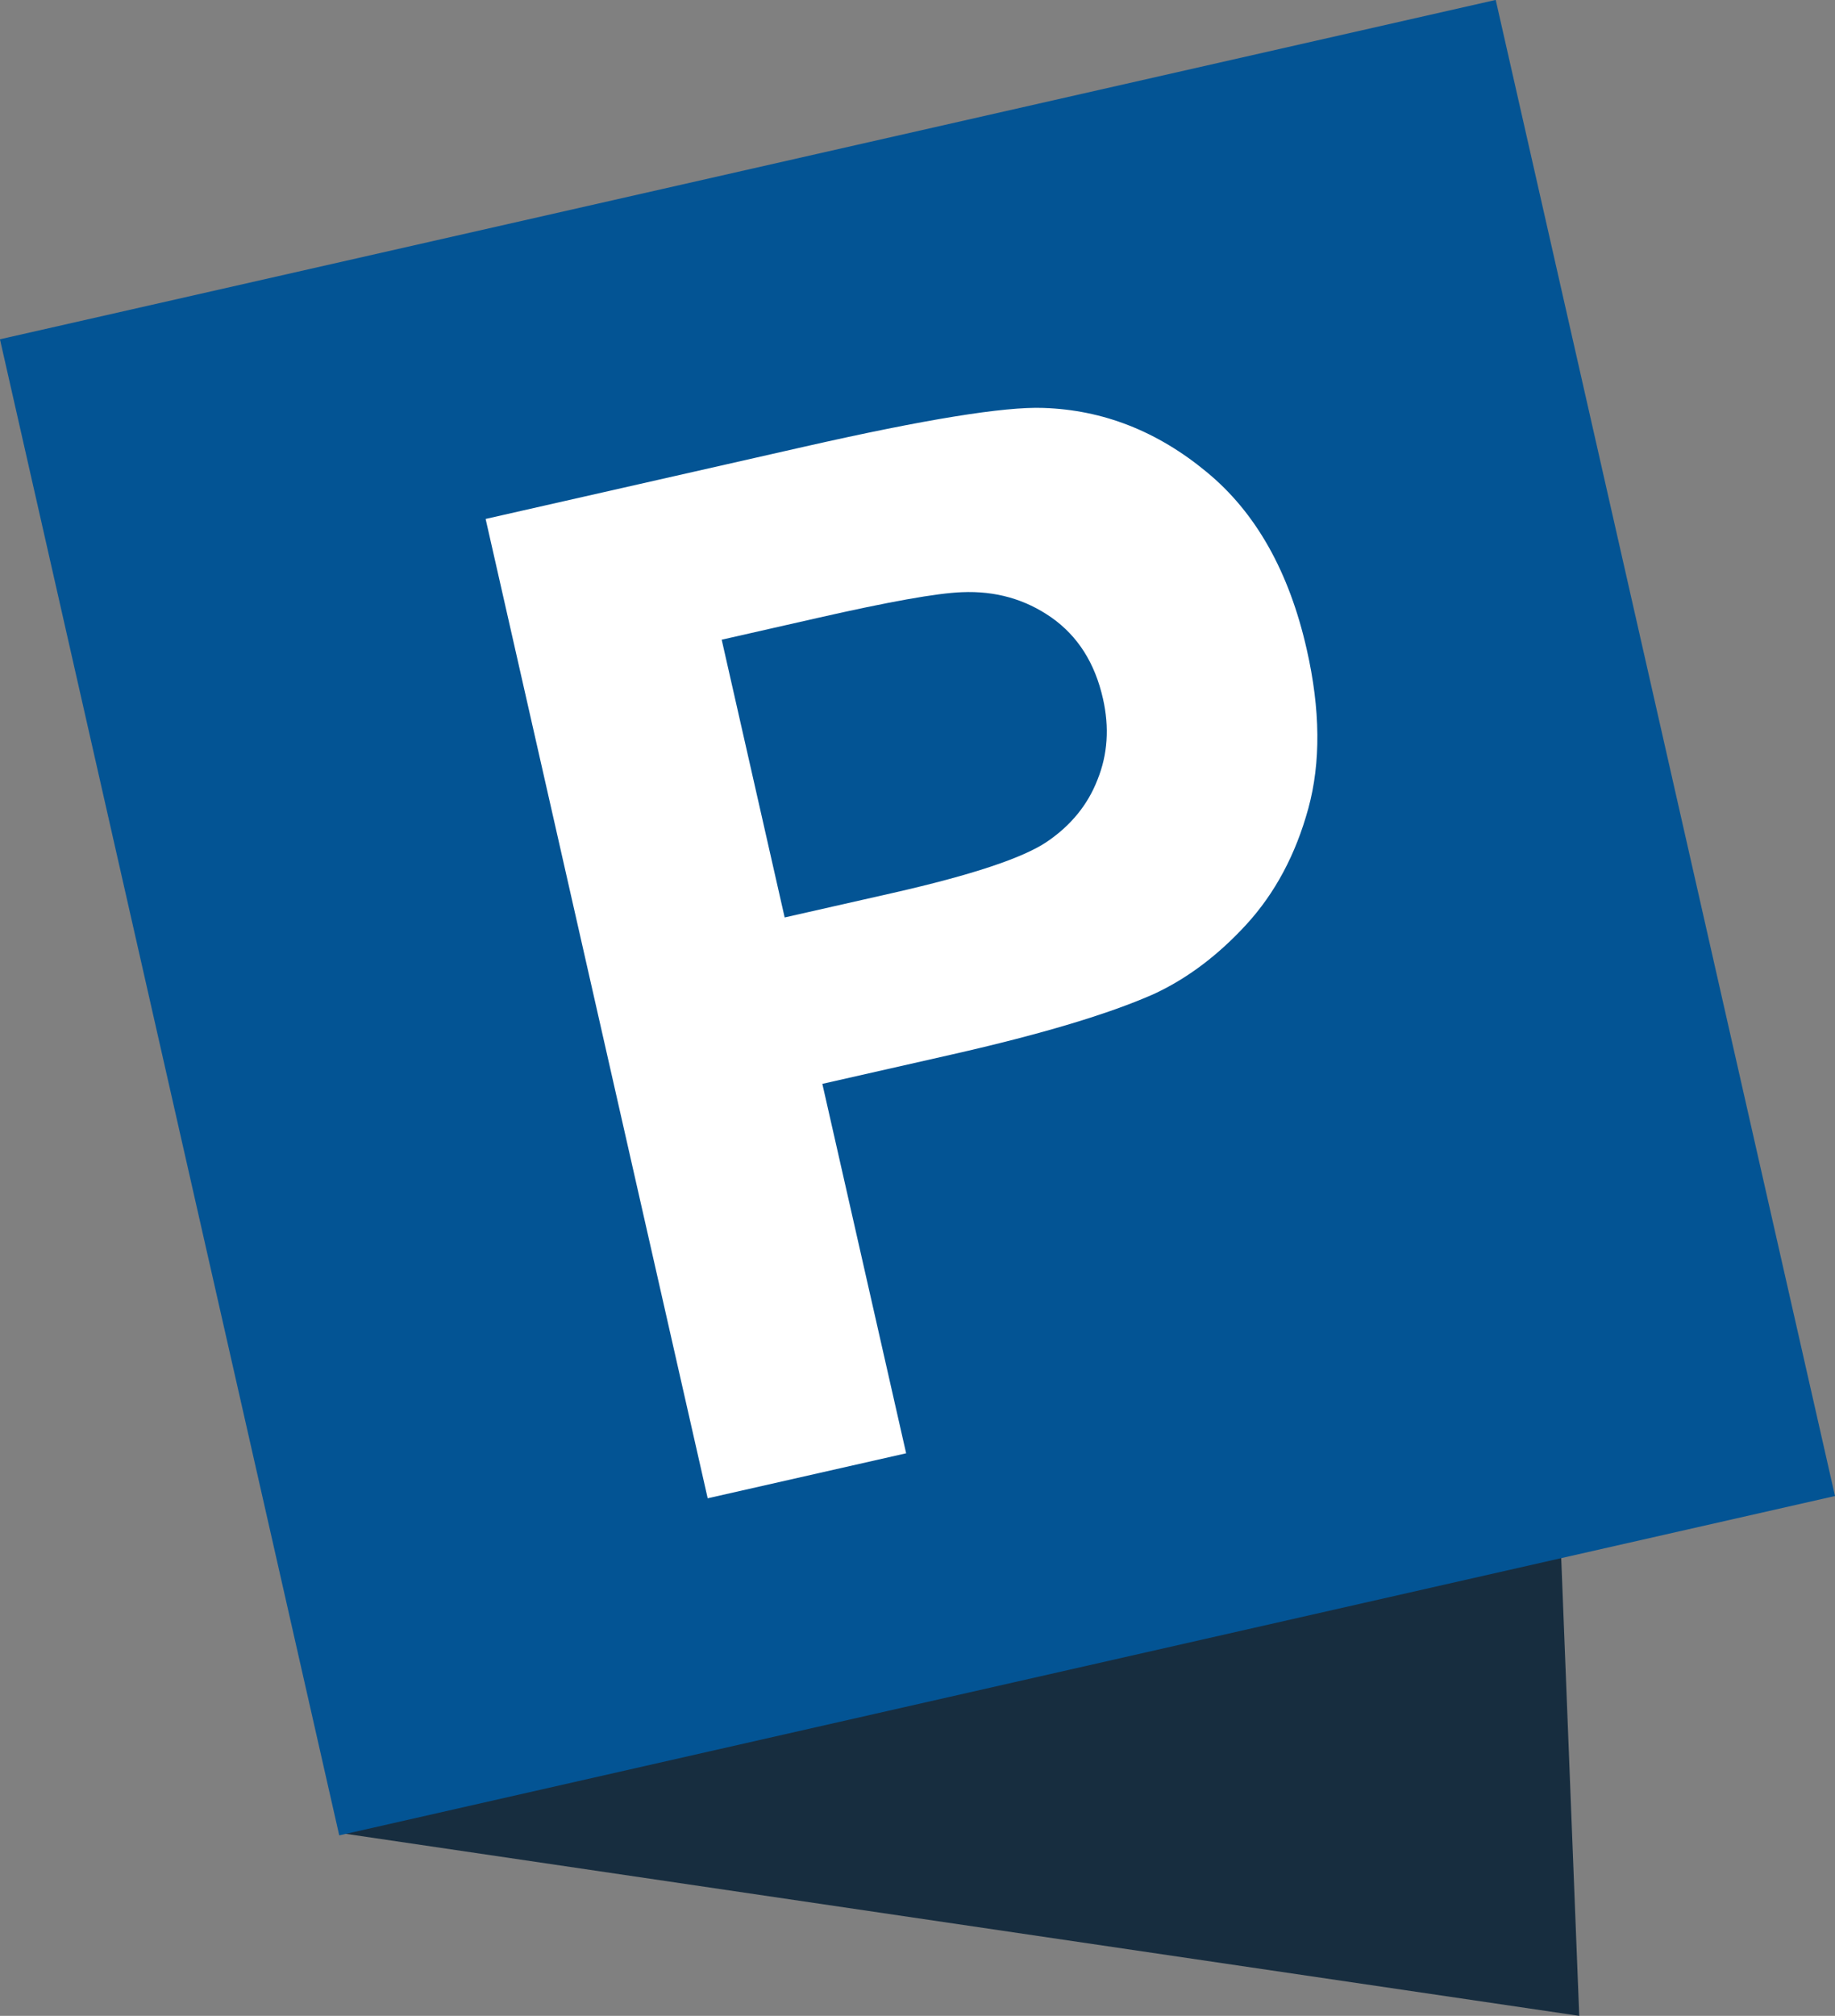 <?xml version="1.0" encoding="UTF-8"?>
<svg id="Layer_2" xmlns="http://www.w3.org/2000/svg" viewBox="0 0 226 248.22">
  <rect x="0" y="0" width="226" height="248.22" fill="#808080" stroke="none"/>
  <defs>
    <style>
      .cls-1 {
        fill: #035494;
      }

      .cls-2 {
        fill: #fff;
      }

      .cls-3 {
        fill: #172d3f;
      }
    </style>
  </defs>
  <g id="Layer_1-2" data-name="Layer_1">
    <g>
      <path class="cls-3" d="M194.5,248.22l-152.5-22.5,150-41,2.5,63.5Z"/>
      <rect class="cls-1" x="18.55" y="18.55" width="188.9" height="188.9" transform="translate(-22.2 27.79) rotate(-12.78)"/>
      <path class="cls-2" d="M87.16,184.49l-27.35-120.59,39.22-8.89c14.86-3.37,24.68-4.96,29.47-4.78,7.35.24,14.05,2.87,20.11,7.89,6.05,4.97,10.16,12.26,12.33,21.85,1.68,7.4,1.74,13.93.19,19.59-1.55,5.66-4.09,10.41-7.62,14.27-3.48,3.79-7.26,6.64-11.34,8.54-5.57,2.48-13.89,4.97-24.96,7.48l-15.93,3.61,10.32,45.49-24.44,5.54ZM88.88,78.75l7.76,34.22,13.38-3.03c9.63-2.19,15.93-4.28,18.89-6.27,2.96-2,5.05-4.55,6.25-7.64,1.26-3.11,1.49-6.45.68-10.01-.99-4.39-3.11-7.71-6.34-9.98-3.23-2.26-6.91-3.3-11.04-3.12-3.04.11-8.97,1.17-17.77,3.17l-11.81,2.68Z"/>
    </g>
  </g>
</svg>